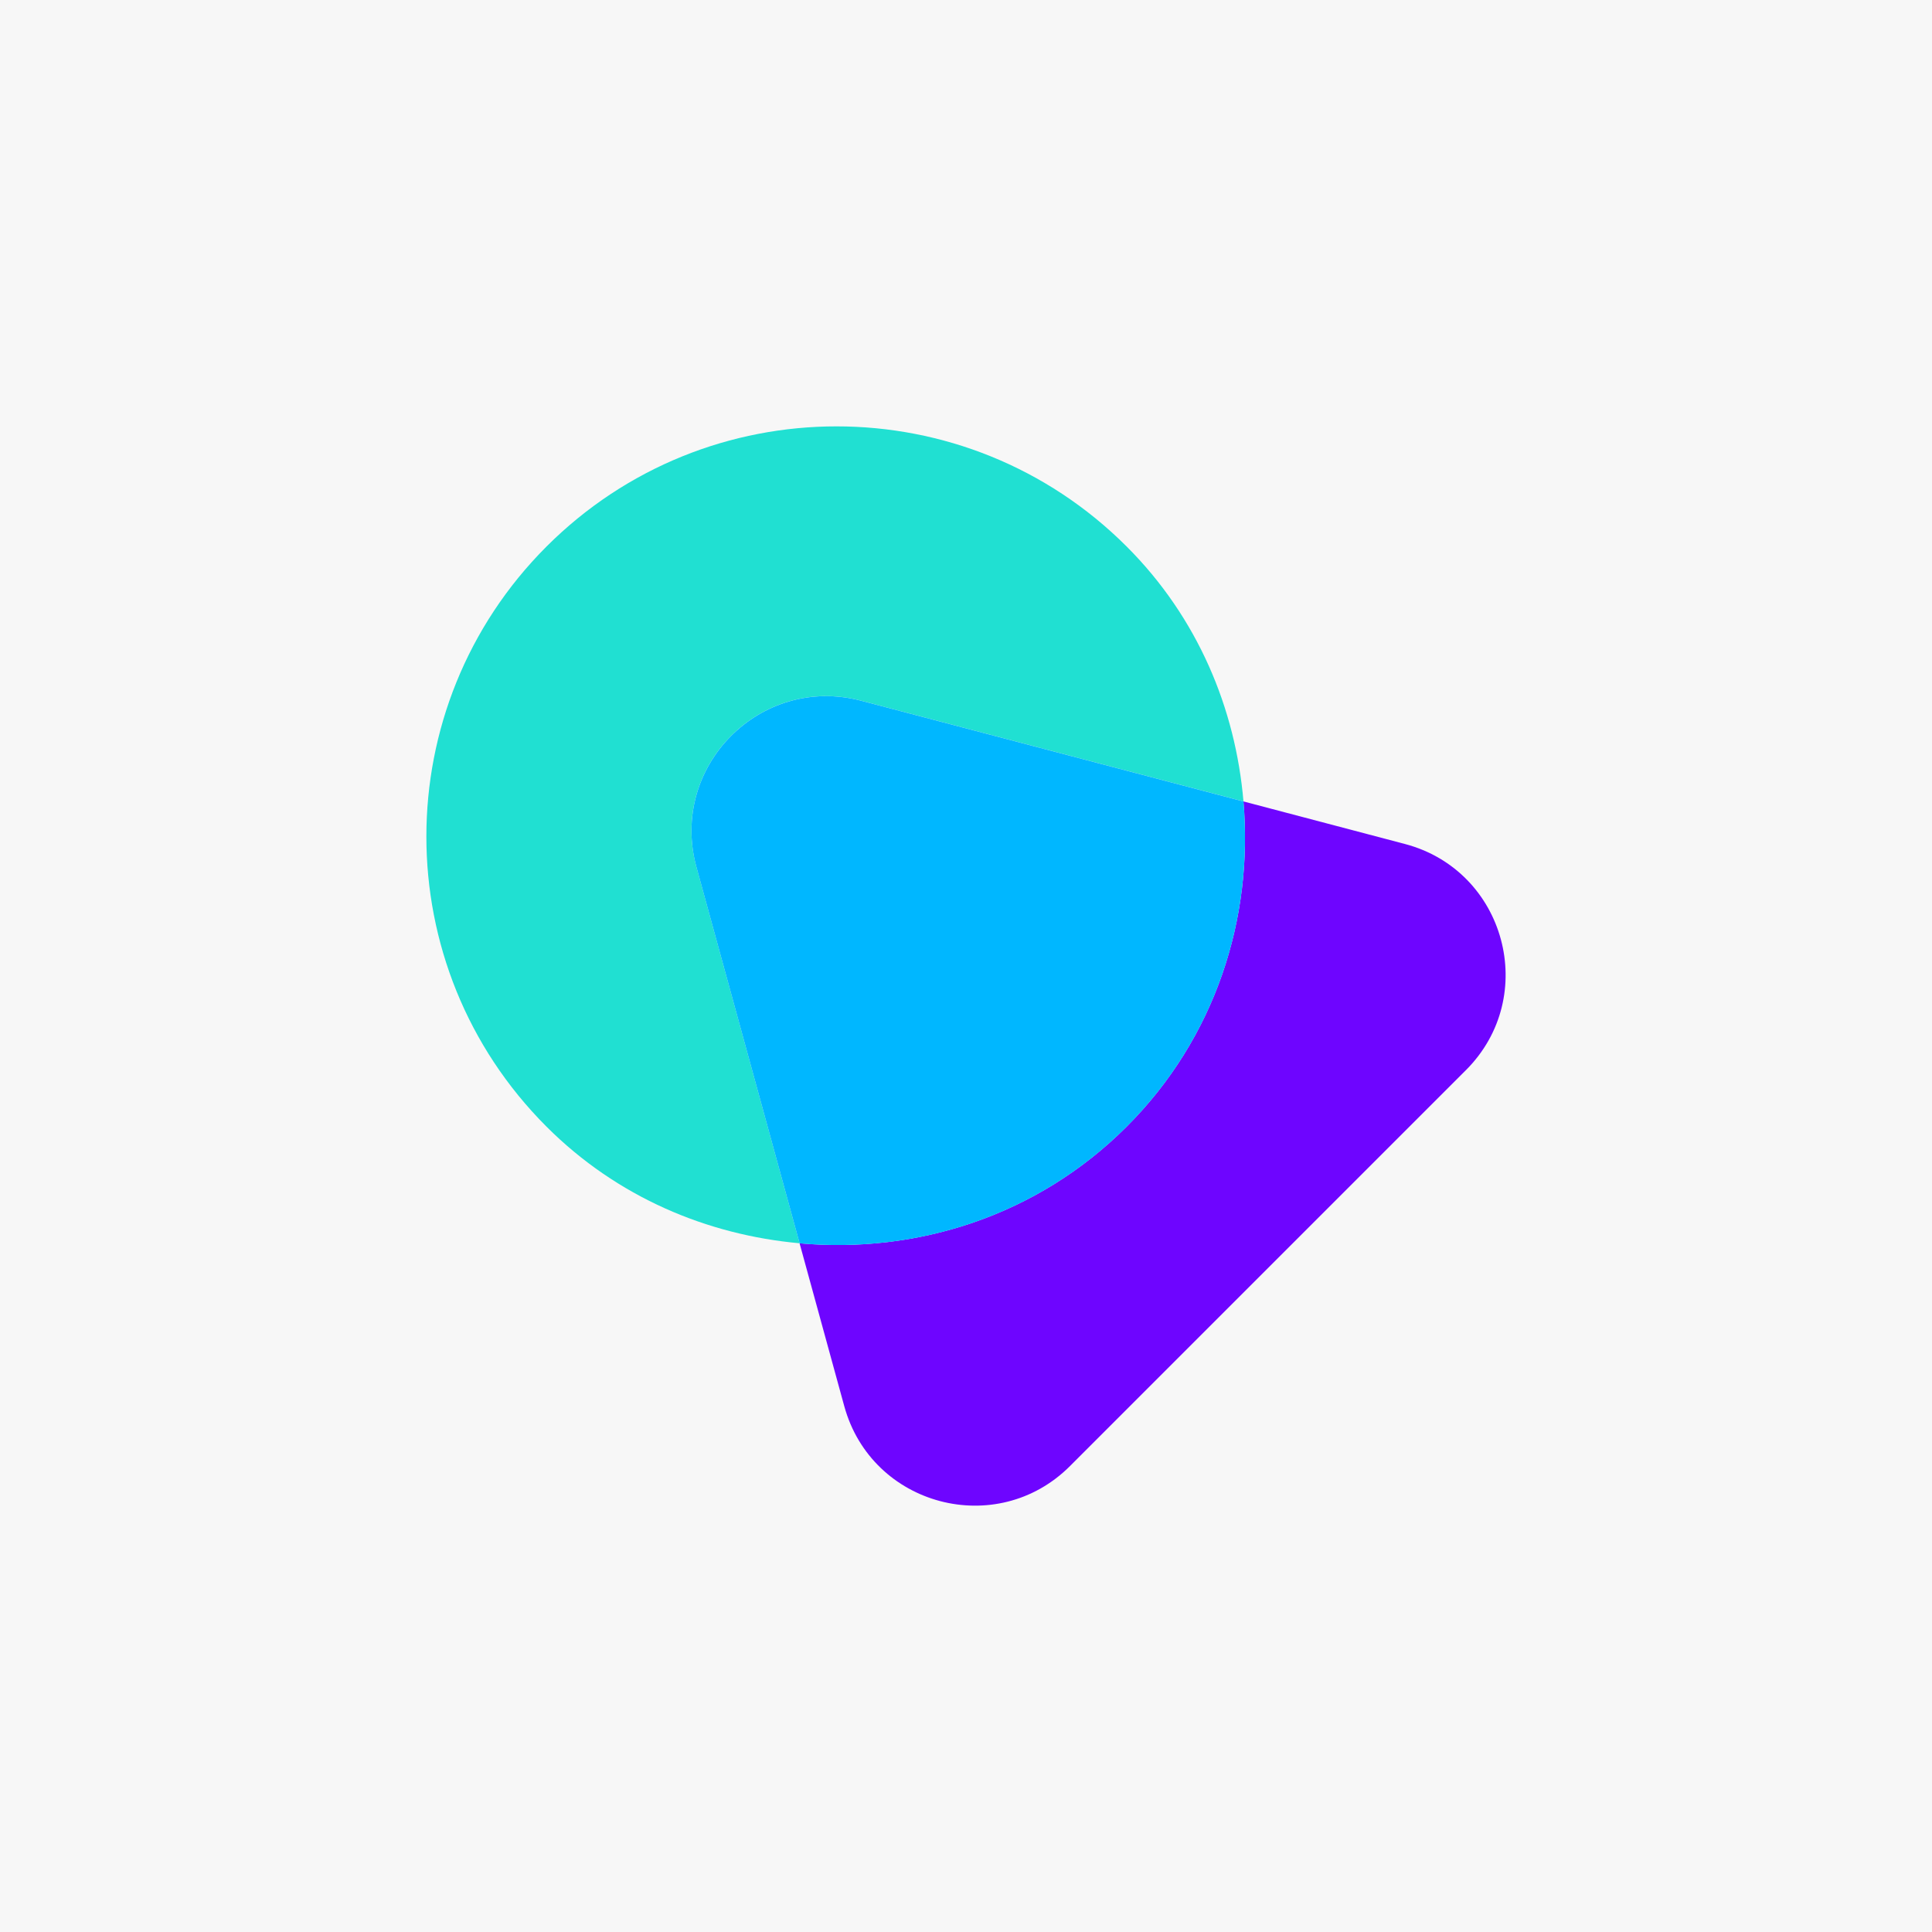 <?xml version="1.0" encoding="UTF-8"?>
<svg id="Camada_1" data-name="Camada 1" xmlns="http://www.w3.org/2000/svg" viewBox="0 0 500 500">
  <defs>
    <style>
      .cls-1 {
        fill: #f7f7f7;
      }

      .cls-1, .cls-2, .cls-3, .cls-4 {
        stroke-width: 0px;
      }

      .cls-2 {
        fill: #6e05ff;
      }

      .cls-3 {
        fill: #20e0d2;
      }

      .cls-4 {
        fill: #00b7ff;
      }
    </style>
  </defs>
  <rect class="cls-1" x="-.78" y="-.78" width="501.55" height="501.55"/>
  <g>
    <path class="cls-3" d="m291.58,141.44c-41.46-41.46-108.68-41.46-150.14,0-41.46,41.46-41.46,108.68,0,150.14,18.29,18.29,41.62,28.02,65.5,30.18l-26.7-97.37c-7.13-25.98,16.57-49.91,42.62-43.05l98.95,26.07c-2.06-24.05-11.82-47.57-30.23-65.97Z"/>
    <path class="cls-2" d="m363.58,218.42l-41.78-11.01c2.59,30.13-7.17,61.12-30.23,84.17-23.17,23.17-54.36,32.91-84.64,30.18l11.57,42.17c7.1,25.86,39.47,34.44,58.43,15.47l102.46-102.46c19.08-19.08,10.27-51.65-15.81-58.52Z"/>
    <path class="cls-4" d="m222.86,181.35c-26.05-6.86-49.74,17.07-42.62,43.05l26.7,97.37c30.28,2.73,61.46-7.01,84.64-30.18,23.06-23.06,32.81-54.04,30.23-84.17l-98.95-26.07Z"/>
  </g>
</svg>